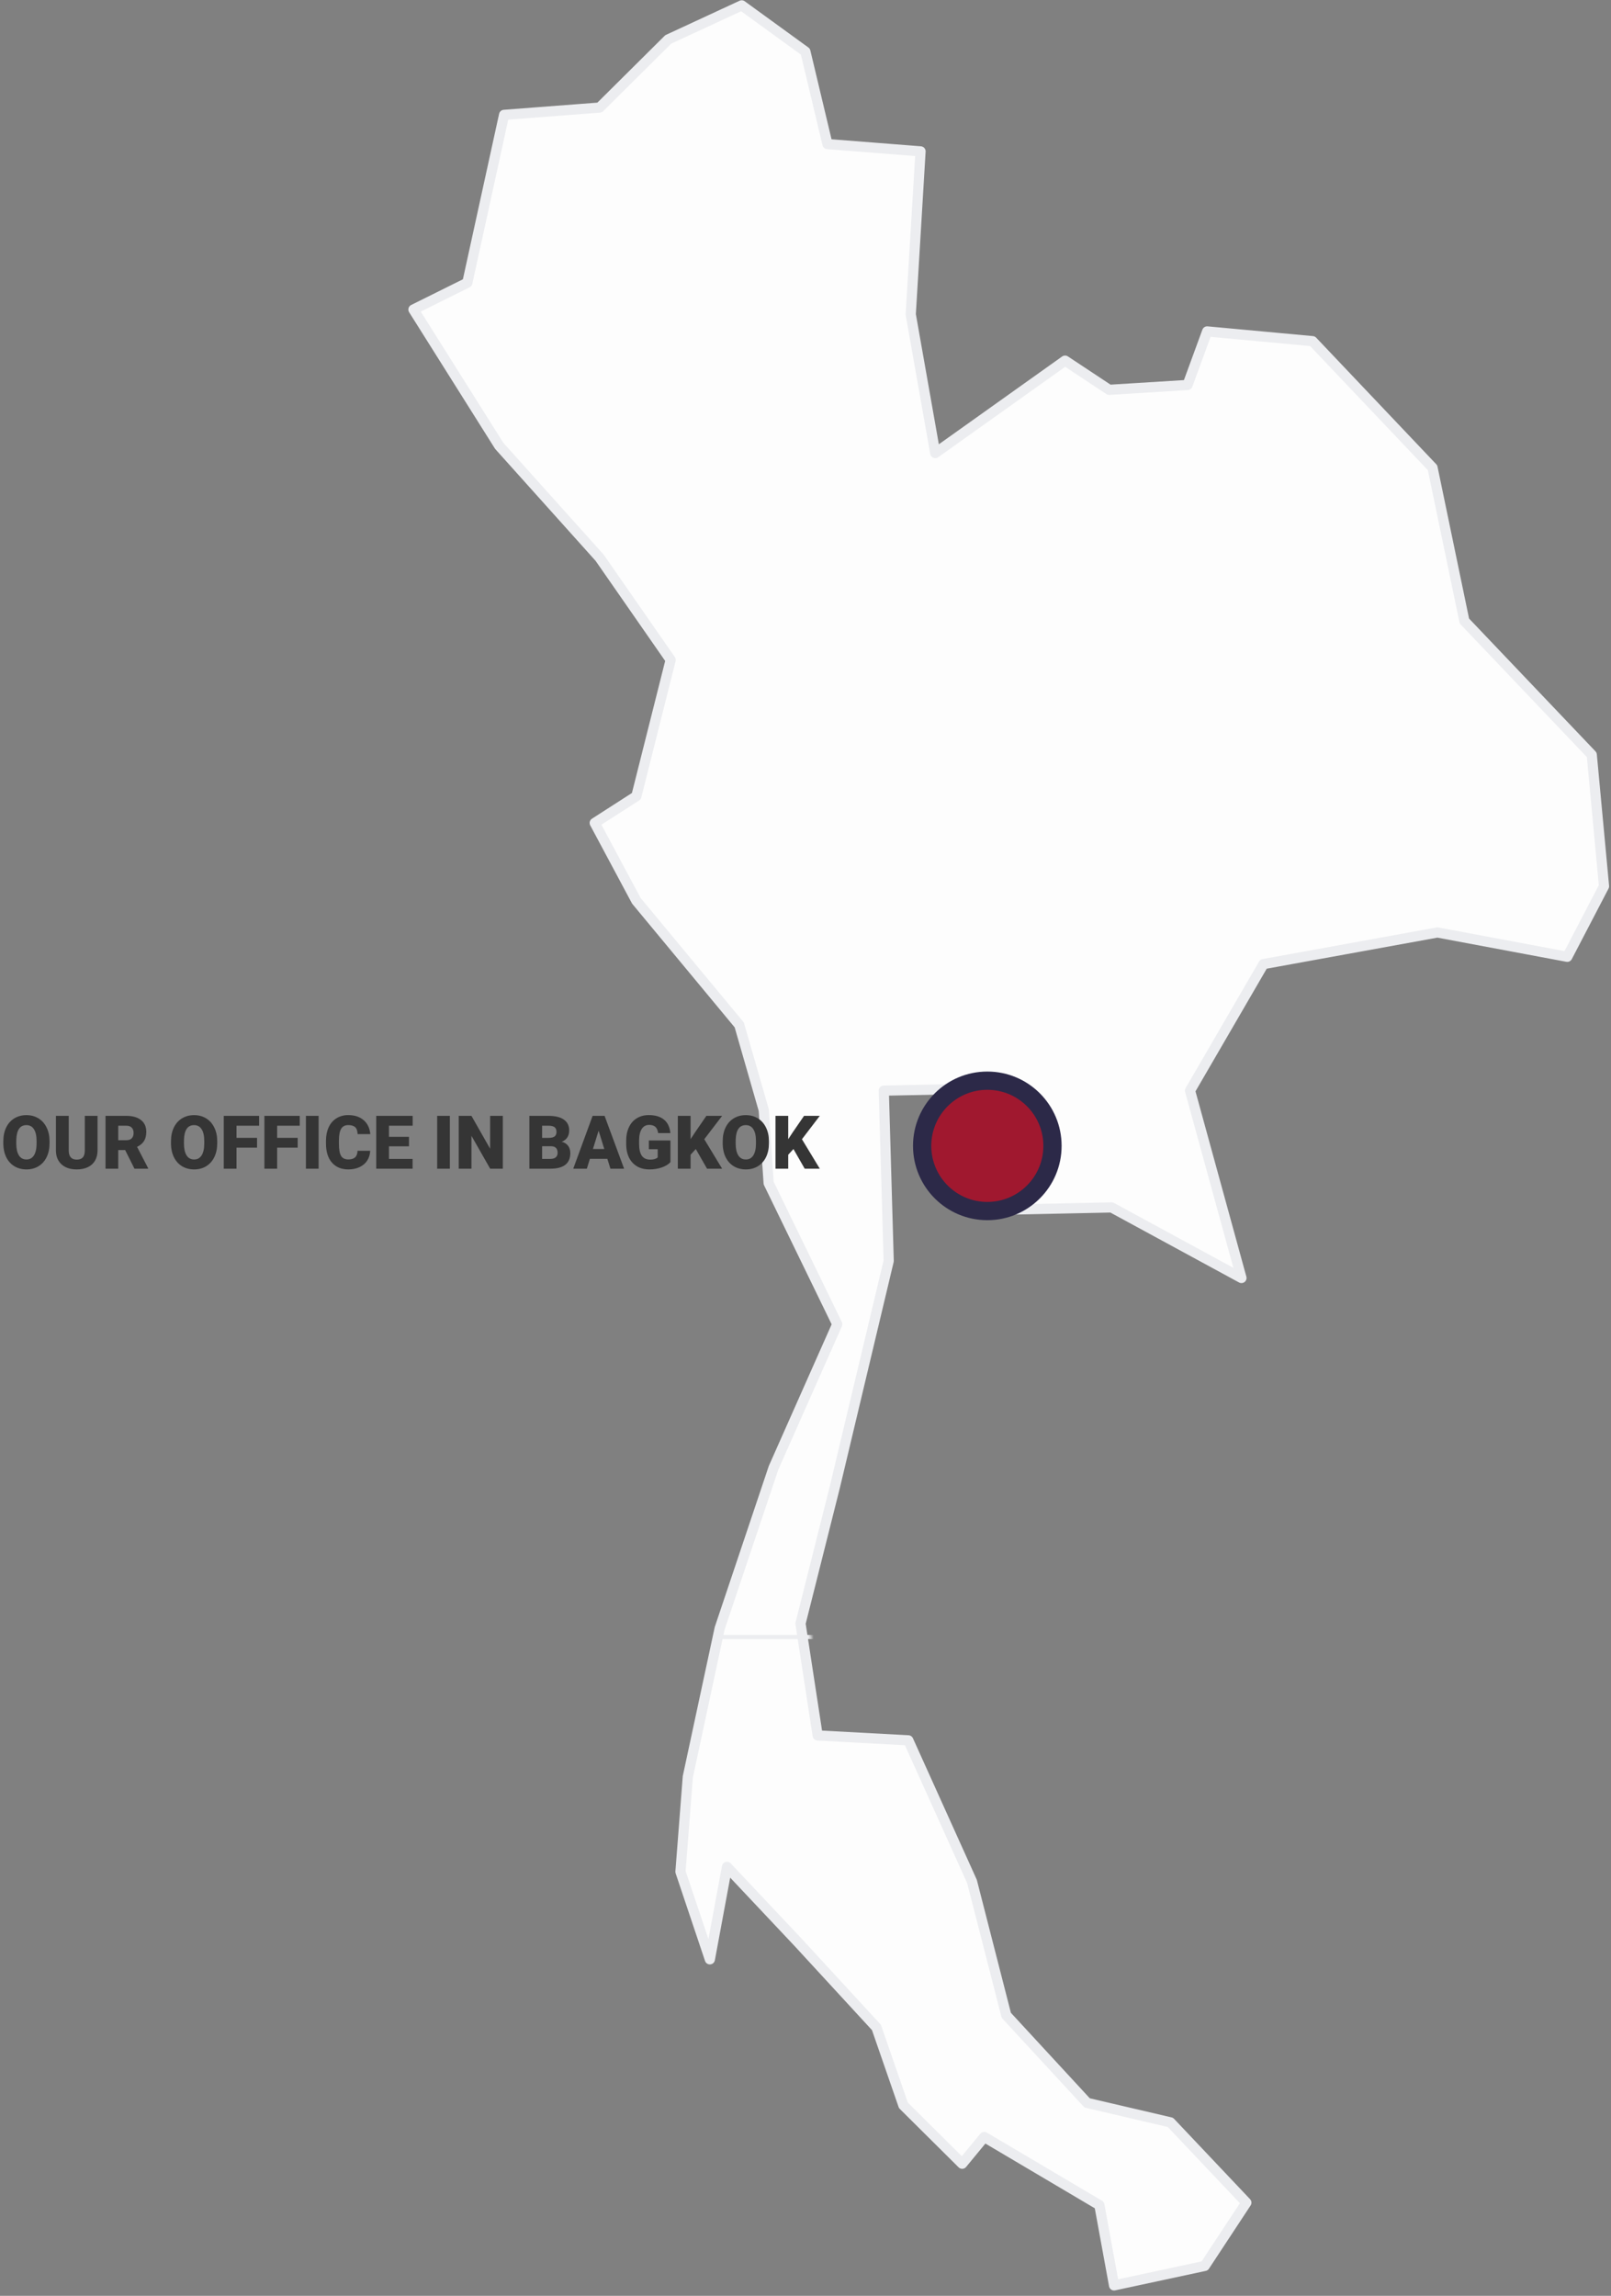 <svg width="591" height="842" viewBox="0 0 591 842" fill="none" xmlns="http://www.w3.org/2000/svg">
<rect x="0" y="0" width="591" height="842" fill="#808080" stroke="none"/>
<path fill-rule="evenodd" clip-rule="evenodd" d="M574.956 350.904L588.436 325.024L583.943 276.834L537.211 227.751L525.528 171.528L481.493 125.122L442.849 121.553L435.659 141.186L406.901 142.971L390.724 132.262L343.094 166.174L334.107 115.306L337.702 55.513L303.552 52.836L295.463 18.924L272.098 1.968L245.137 14.462L219.973 39.45L184.925 42.127L171.445 103.704L151.673 113.521L183.127 163.496L219.973 204.548L246.035 242.029L233.453 292.005L218.176 301.821L233.453 330.379L271.199 375.892L280.186 407.127L281.983 433.899L307.147 485.66L283.781 538.312L264.009 597.212L252.327 651.649L249.63 686.454L260.414 718.581L266.706 684.669L292.768 712.334L321.526 743.569L331.411 772.126L352.98 793.544L361.068 783.728L403.306 808.715L408.698 838.165L441.95 831.026L457.228 807.823L429.369 778.373L398.813 771.234L369.157 739.107L356.575 690.024L333.209 638.263L299.957 636.479L293.666 595.427L306.248 545.452L326.019 462.457L324.222 399.987L368.257 399.095L365.562 443.716L407.8 442.824L455.431 468.704L436.559 399.987L463.519 353.582L527.326 341.98L574.956 350.904Z" fill="#FDFDFD" stroke="#ECEDF0" stroke-width="3.733" stroke-linejoin="round"/>
<mask id="mask0" mask-type="alpha" maskUnits="userSpaceOnUse" x="151" y="1" width="441" height="841">
<path fill-rule="evenodd" clip-rule="evenodd" d="M576.52 352.771L590 326.891L585.506 278.7L538.775 229.617L527.092 173.394L483.057 126.989L444.412 123.419L437.222 143.052L408.465 144.837L392.288 134.128L344.658 168.04L335.671 117.172L339.266 57.38L305.115 54.703L297.027 20.791L273.661 3.835L246.7 16.329L221.537 41.316L186.489 43.994L173.008 105.571L153.236 115.387L184.691 165.363L221.537 206.414L247.599 243.896L235.017 293.871L219.74 303.688L235.017 332.245L272.763 377.759L281.75 408.993L283.547 435.766L308.71 487.526L285.345 540.179L265.573 599.079L253.89 653.516L251.194 688.32L261.978 720.447L268.269 686.536L294.331 714.201L323.089 745.436L332.975 773.992L354.543 795.411L362.632 785.594L404.87 810.582L410.262 840.032L443.514 832.892L458.791 809.689L430.932 780.24L400.376 773.1L370.72 740.973L358.138 691.89L334.773 640.13L301.52 638.345L295.23 597.294L307.812 547.318L327.583 464.323L325.786 401.854L369.821 400.961L367.125 445.582L409.363 444.69L456.994 470.57L438.122 401.854L465.083 355.448L528.89 343.847L576.52 352.771Z" fill="#F2F2F2" stroke="#ECEDF0" stroke-width="3.733" stroke-linejoin="round"/>
</mask>
<g mask="url(#mask0)">
<rect x="-439.046" y="600.363" width="993.33" height="1311.32" stroke="#ECEDF0" stroke-width="1.514"/>
</g>
<path d="M18.173 419.329C18.173 421.218 17.823 422.891 17.122 424.346C16.421 425.801 15.423 426.923 14.128 427.713C12.841 428.494 11.373 428.884 9.722 428.884C8.072 428.884 6.608 428.507 5.331 427.753C4.053 426.99 3.055 425.903 2.336 424.492C1.626 423.082 1.254 421.462 1.218 419.635V418.543C1.218 416.645 1.564 414.972 2.256 413.526C2.957 412.071 3.955 410.949 5.251 410.159C6.555 409.369 8.037 408.975 9.696 408.975C11.337 408.975 12.801 409.365 14.088 410.146C15.374 410.926 16.372 412.04 17.082 413.486C17.801 414.923 18.165 416.574 18.173 418.437V419.329ZM13.422 418.517C13.422 416.591 13.098 415.132 12.451 414.138C11.812 413.136 10.894 412.634 9.696 412.634C7.353 412.634 6.116 414.391 5.983 417.905L5.969 419.329C5.969 421.227 6.284 422.687 6.914 423.707C7.544 424.727 8.48 425.238 9.722 425.238C10.902 425.238 11.812 424.736 12.451 423.734C13.089 422.731 13.413 421.289 13.422 419.408V418.517ZM35.781 409.241V421.924C35.781 423.361 35.474 424.608 34.862 425.664C34.25 426.71 33.372 427.509 32.227 428.059C31.083 428.609 29.73 428.884 28.168 428.884C25.808 428.884 23.949 428.272 22.592 427.048C21.234 425.823 20.542 424.146 20.516 422.017V409.241H25.214V422.11C25.267 424.231 26.252 425.291 28.168 425.291C29.135 425.291 29.867 425.025 30.364 424.492C30.861 423.96 31.109 423.095 31.109 421.897V409.241H35.781ZM45.908 421.777H43.38V428.618H38.709V409.241H46.334C48.632 409.241 50.429 409.751 51.724 410.771C53.02 411.792 53.667 413.233 53.667 415.096C53.667 416.445 53.392 417.563 52.842 418.45C52.301 419.337 51.449 420.056 50.287 420.606L54.333 428.418V428.618H49.329L45.908 421.777ZM43.38 418.171H46.334C47.222 418.171 47.887 417.94 48.331 417.479C48.783 417.008 49.009 416.356 49.009 415.522C49.009 414.688 48.783 414.036 48.331 413.566C47.878 413.087 47.213 412.847 46.334 412.847H43.38V418.171ZM79.686 419.329C79.686 421.218 79.335 422.891 78.634 424.346C77.933 425.801 76.935 426.923 75.64 427.713C74.353 428.494 72.885 428.884 71.235 428.884C69.585 428.884 68.121 428.507 66.843 427.753C65.565 426.99 64.567 425.903 63.849 424.492C63.139 423.082 62.766 421.462 62.731 419.635V418.543C62.731 416.645 63.077 414.972 63.769 413.526C64.469 412.071 65.468 410.949 66.763 410.159C68.067 409.369 69.549 408.975 71.208 408.975C72.85 408.975 74.314 409.365 75.6 410.146C76.886 410.926 77.885 412.04 78.594 413.486C79.313 414.923 79.677 416.574 79.686 418.437V419.329ZM74.934 418.517C74.934 416.591 74.611 415.132 73.963 414.138C73.324 413.136 72.406 412.634 71.208 412.634C68.866 412.634 67.628 414.391 67.495 417.905L67.482 419.329C67.482 421.227 67.797 422.687 68.427 423.707C69.057 424.727 69.993 425.238 71.235 425.238C72.415 425.238 73.324 424.736 73.963 423.734C74.602 422.731 74.926 421.289 74.934 419.408V418.517ZM94.299 420.899H86.766V428.618H82.095V409.241H95.057V412.847H86.766V417.306H94.299V420.899ZM109.204 420.899H101.672V428.618H97V409.241H109.963V412.847H101.672V417.306H109.204V420.899ZM116.883 428.618H112.225V409.241H116.883V428.618ZM135.808 422.057C135.746 423.405 135.382 424.599 134.717 425.637C134.051 426.666 133.115 427.465 131.909 428.032C130.711 428.6 129.34 428.884 127.796 428.884C125.25 428.884 123.245 428.055 121.781 426.395C120.317 424.736 119.585 422.394 119.585 419.369V418.41C119.585 416.512 119.913 414.852 120.57 413.433C121.235 412.004 122.189 410.904 123.431 410.132C124.673 409.352 126.111 408.961 127.743 408.961C130.094 408.961 131.984 409.582 133.413 410.824C134.841 412.058 135.653 413.761 135.848 415.935H131.19C131.154 414.755 130.857 413.908 130.298 413.393C129.739 412.878 128.888 412.621 127.743 412.621C126.581 412.621 125.729 413.056 125.188 413.925C124.647 414.795 124.363 416.183 124.336 418.091V419.462C124.336 421.529 124.593 423.006 125.108 423.893C125.631 424.781 126.528 425.224 127.796 425.224C128.87 425.224 129.691 424.971 130.258 424.466C130.826 423.96 131.128 423.157 131.163 422.057H135.808ZM150.035 420.407H142.689V425.025H151.366V428.618H138.017V409.241H151.392V412.847H142.689V416.933H150.035V420.407ZM165.034 428.618H160.376V409.241H165.034V428.618ZM184.464 428.618H179.82L172.952 416.56V428.618H168.281V409.241H172.952L179.806 421.298V409.241H184.464V428.618ZM194.206 428.618V409.241H201.167C203.66 409.241 205.554 409.698 206.849 410.611C208.154 411.525 208.806 412.852 208.806 414.591C208.806 415.593 208.575 416.45 208.114 417.159C207.652 417.869 206.974 418.393 206.077 418.73C207.089 418.996 207.865 419.493 208.406 420.22C208.948 420.948 209.218 421.835 209.218 422.882C209.218 424.781 208.615 426.209 207.408 427.167C206.211 428.117 204.432 428.6 202.072 428.618H194.206ZM198.877 420.38V425.025H201.938C202.781 425.025 203.429 424.834 203.882 424.452C204.334 424.062 204.56 423.516 204.56 422.815C204.56 421.201 203.757 420.389 202.151 420.38H198.877ZM198.877 417.319H201.313C202.333 417.31 203.061 417.124 203.496 416.76C203.93 416.396 204.148 415.86 204.148 415.15C204.148 414.333 203.913 413.748 203.442 413.393C202.972 413.029 202.214 412.847 201.167 412.847H198.877V417.319ZM222.806 424.998H216.405L215.287 428.618H210.296L217.403 409.241H221.795L228.955 428.618H223.938L222.806 424.998ZM217.523 421.391H221.688L219.599 414.671L217.523 421.391ZM245.95 426.222C245.231 427.021 244.18 427.664 242.796 428.152C241.412 428.64 239.895 428.884 238.244 428.884C235.707 428.884 233.679 428.108 232.162 426.555C230.645 425.003 229.833 422.842 229.727 420.074L229.714 418.397C229.714 416.489 230.051 414.826 230.725 413.406C231.399 411.978 232.362 410.882 233.613 410.119C234.873 409.347 236.328 408.961 237.978 408.961C240.391 408.961 242.264 409.516 243.594 410.625C244.934 411.725 245.715 413.371 245.937 415.562H241.438C241.279 414.48 240.933 413.708 240.4 413.247C239.868 412.785 239.114 412.555 238.138 412.555C236.967 412.555 236.062 413.051 235.423 414.045C234.784 415.039 234.46 416.458 234.451 418.304V419.475C234.451 421.409 234.78 422.864 235.436 423.84C236.102 424.807 237.144 425.291 238.564 425.291C239.779 425.291 240.684 425.02 241.279 424.479V421.471H238.031V418.264H245.95V426.222ZM255.253 421.405L253.336 423.508V428.618H248.665V409.241H253.336V417.785L254.96 415.323L259.139 409.241H264.915L258.367 417.811L264.915 428.618H259.378L255.253 421.405ZM282.083 419.329C282.083 421.218 281.732 422.891 281.031 424.346C280.331 425.801 279.332 426.923 278.037 427.713C276.751 428.494 275.282 428.884 273.632 428.884C271.982 428.884 270.518 428.507 269.24 427.753C267.962 426.99 266.964 425.903 266.246 424.492C265.536 423.082 265.163 421.462 265.128 419.635V418.543C265.128 416.645 265.474 414.972 266.166 413.526C266.867 412.071 267.865 410.949 269.16 410.159C270.464 409.369 271.946 408.975 273.605 408.975C275.247 408.975 276.711 409.365 277.997 410.146C279.284 410.926 280.282 412.04 280.992 413.486C281.71 414.923 282.074 416.574 282.083 418.437V419.329ZM277.332 418.517C277.332 416.591 277.008 415.132 276.36 414.138C275.721 413.136 274.803 412.634 273.605 412.634C271.263 412.634 270.025 414.391 269.892 417.905L269.879 419.329C269.879 421.227 270.194 422.687 270.824 423.707C271.454 424.727 272.39 425.238 273.632 425.238C274.812 425.238 275.721 424.736 276.36 423.734C276.999 422.731 277.323 421.289 277.332 419.408V418.517ZM291.079 421.405L289.163 423.508V428.618H284.492V409.241H289.163V417.785L290.787 415.323L294.966 409.241H300.741L294.194 417.811L300.741 428.618H295.205L291.079 421.405Z" fill="#353535"/>
<circle cx="362.199" cy="420.246" r="27.256" fill="#2C2948"/>
<circle cx="362.199" cy="420.246" r="20.561" fill="#A0182F"/>
</svg>
